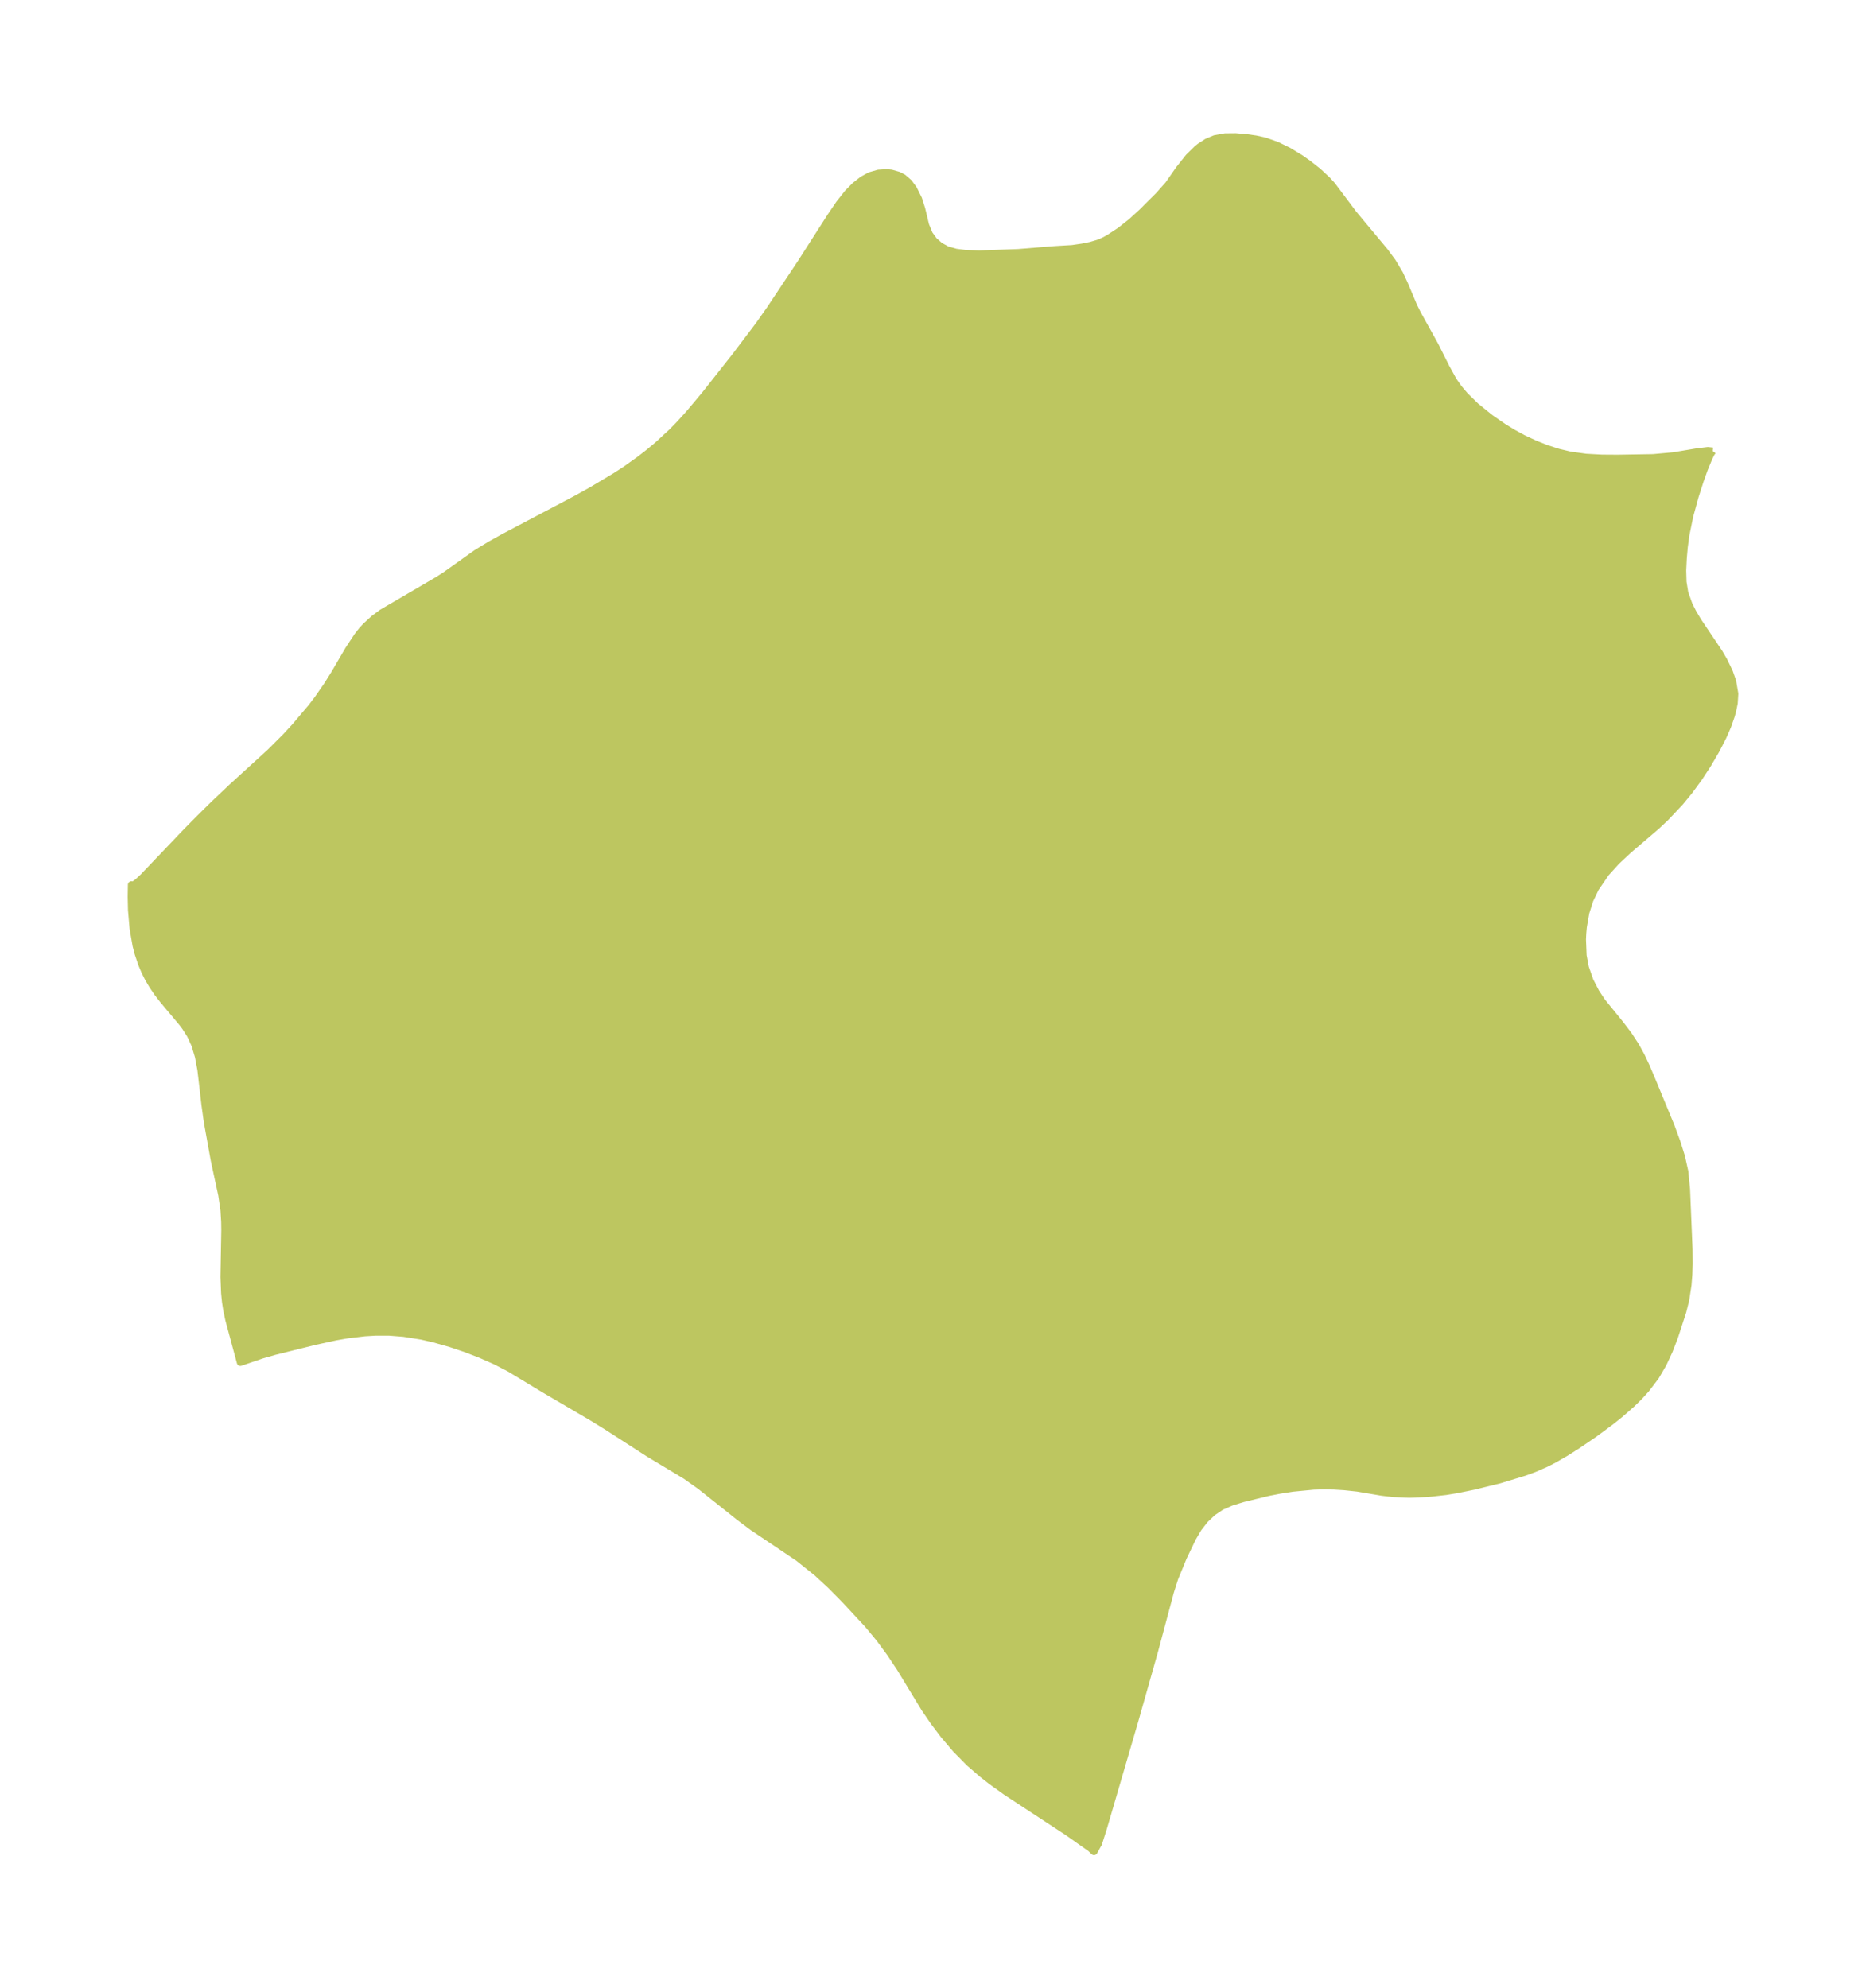 <?xml version="1.0" encoding="UTF-8"?>
<!DOCTYPE svg  PUBLIC '-//W3C//DTD SVG 1.1//EN'  'http://www.w3.org/Graphics/SVG/1.1/DTD/svg11.dtd'>
<svg width="263.2pt" height="280.51pt" version="1.1" viewBox="0 0 263.2 280.51" xmlns="http://www.w3.org/2000/svg" xmlns:xlink="http://www.w3.org/1999/xlink">
 <defs>
  <style type="text/css">*{stroke-linejoin: round; stroke-linecap: butt}</style>
 </defs>
 <g id="figure_1">
  <g id="patch_1">
   <path d="m0 280.51h263.2v-280.51h-263.2v280.51z" fill="none"/>
  </g>
  <g id="axes_1">
   <g id="PatchCollection_1">
    <defs>
     <path id="mf2f5f2587d" d="m241.58-216.87-0.201 0.274-0.348 0.71-0.625 1.512-0.593 1.651-0.715 2.226-0.764 2.796-0.549 2.699-0.221 1.646-0.141 1.597-0.084 1.717 0.046 1.633 0.252 1.55 0.608 1.695 0.553 1.094 0.715 1.203 2.977 4.431 0.636 1.087 0.788 1.625 0.469 1.316 0.306 1.767-0.08 1.325-0.226 1.102-0.191 0.683-0.508 1.448-0.653 1.497-0.964 1.873-1.179 2.017-1.266 1.941-1.349 1.839-1.324 1.609-2.072 2.194-1.299 1.213-3.869 3.308-1.703 1.591-1.5 1.657-1.462 2.132-0.797 1.663-0.566 1.776-0.355 2.022-0.083 0.935-0.04 0.842 0.092 2.278 0.311 1.658 0.668 1.919 0.836 1.617 0.852 1.289 2.584 3.183 1.181 1.554 1.009 1.554 0.755 1.378 0.719 1.526 0.741 1.743 2.745 6.643 0.822 2.235 0.655 2.085 0.464 2.081 0.245 2.481 0.352 8.508 0.017 2.022-0.046 1.487-0.113 1.471-0.319 2.1-0.414 1.664-1.166 3.585-0.742 1.924-0.868 1.873-1.042 1.786-1.375 1.809-0.942 1.033-1.008 0.992-1.723 1.514-1.303 1.038-2.333 1.723-2.404 1.636-1.613 1.023-1.631 0.94-1.121 0.574-1.663 0.729-1.411 0.517-3.51 1.07-3.64 0.895-2.37 0.481-1.559 0.257-2.62 0.29-2.504 0.096-2.3-0.09-1.637-0.2-3.406-0.575-1.844-0.197-1.441-0.089-1.402-0.031-1.502 0.045-2.964 0.287-1.796 0.282-1.649 0.32-3.581 0.876-1.583 0.487-1.448 0.633-1.226 0.826-1.087 1.036-0.938 1.21-0.779 1.327-1.325 2.758-1.209 2.946-0.607 1.9-2.246 8.398-2.744 9.69-4.442 15.202-0.713 2.249-0.108 0.175-0.524 0.955-0.489-0.471-3.25-2.288-8.626-5.659-2.089-1.499-1.26-0.982-1.852-1.601-1.91-1.935-1.724-2.029-1.403-1.857-1.28-1.87-3.466-5.711-1.415-2.122-1.505-2.046-1.597-1.932-3.255-3.508-1.907-1.94-2.016-1.867-2.655-2.125-6.404-4.3-1.928-1.446-5.514-4.389-2.039-1.444-5.22-3.141-5.837-3.764-2.168-1.339-6.591-3.867-5.035-3.04-1.997-1.032-2.094-0.927-2.171-0.835-2.05-0.691-2.368-0.673-1.753-0.398-2.509-0.397-2.012-0.157-1.932-0.003-1.528 0.089-2.445 0.291-1.648 0.284-3.011 0.656-5.628 1.399-1.806 0.517-3.022 1.036-1.625-6.03-0.287-1.342-0.184-1.195-0.121-1.203-0.09-2.28 0.116-6.627-0.017-1.152-0.101-1.663-0.312-2.122-1.061-4.928-0.977-5.427-0.333-2.4-0.567-4.907-0.357-1.894-0.506-1.676-0.643-1.382-0.688-1.078-0.473-0.632-2.669-3.18-0.787-1.02-0.677-0.99-0.617-1.044-0.489-0.975-0.432-1.016-0.524-1.545-0.284-1.103-0.423-2.435-0.221-2.57-0.042-1.874 0.026-1.694 0.27 0.057 0.589-0.415 0.825-0.765 6.046-6.339 1.844-1.873 1.97-1.946 2.649-2.512 5.364-4.891 2.187-2.182 1.33-1.441 2.32-2.74 0.87-1.14 1.349-1.944 0.997-1.592 2.018-3.452 1.292-1.957 0.605-0.765 0.547-0.595 1.095-1.008 1.166-0.871 7.823-4.576 1.131-0.72 4.379-3.117 1.95-1.191 1.919-1.067 10.35-5.464 2.11-1.177 3.429-2.051 1.319-0.863 1.94-1.381 1.291-1.002 1.255-1.046 1.98-1.824 1.097-1.121 1.343-1.482 2.186-2.604 4.303-5.454 3.364-4.449 1.556-2.211 4.38-6.58 4.168-6.509 1.238-1.82 1.183-1.497 1.031-1.05 1.073-0.842 1.058-0.579 1.181-0.338 1.145-0.072 0.661 0.062 1.019 0.292 0.665 0.348 0.792 0.69 0.656 0.885 0.71 1.426 0.443 1.375 0.561 2.339 0.519 1.257 0.645 0.893 0.844 0.747 1.018 0.557 1.251 0.354 1.36 0.171 1.928 0.067 5.491-0.196 5.069-0.412 2.557-0.154 1.413-0.205 1.159-0.231 1.136-0.336 0.737-0.314 0.722-0.386 1.609-1.059 1.574-1.248 1.487-1.352 2.363-2.357 1.36-1.535 1.512-2.167 1.356-1.707 1.173-1.152 0.404-0.328 1.014-0.657 1.106-0.463 1.425-0.259 1.511-0.013 1.567 0.138 1.248 0.175 1.262 0.275 1.693 0.596 1.682 0.823 1.643 0.996 1.116 0.781 1.373 1.084 1.346 1.25 0.673 0.744 3.018 4.026 4.412 5.292 1.073 1.458 1.025 1.718 0.693 1.489 1.267 3.014 0.564 1.137 2.459 4.433 1.563 3.12 1.017 1.85 0.768 1.091 0.889 1.051 1.543 1.502 1.994 1.607 1.835 1.274 1.368 0.839 1.422 0.775 1.642 0.773 1.692 0.67 1.643 0.528 1.675 0.399 2.235 0.307 2.254 0.122 2.241 0.015 4.993-0.084 2.834-0.257 3.331-0.554 1.54-0.189 0.686 0.075" stroke="#bdc660"/>
    </defs>
    <g clip-path="url(#p8bd429c028)">
     <use y="280.512" fill="#bdc660" stroke="#bdc660" xlink:href="#mf2f5f2587d"/>
    </g>
   </g>
  </g>
 </g>
 <defs>
  <clipPath id="p8bd429c028">
   <rect x="7.2" y="7.2" width="248.8" height="266.11"/>
  </clipPath>
 </defs>
</svg>
